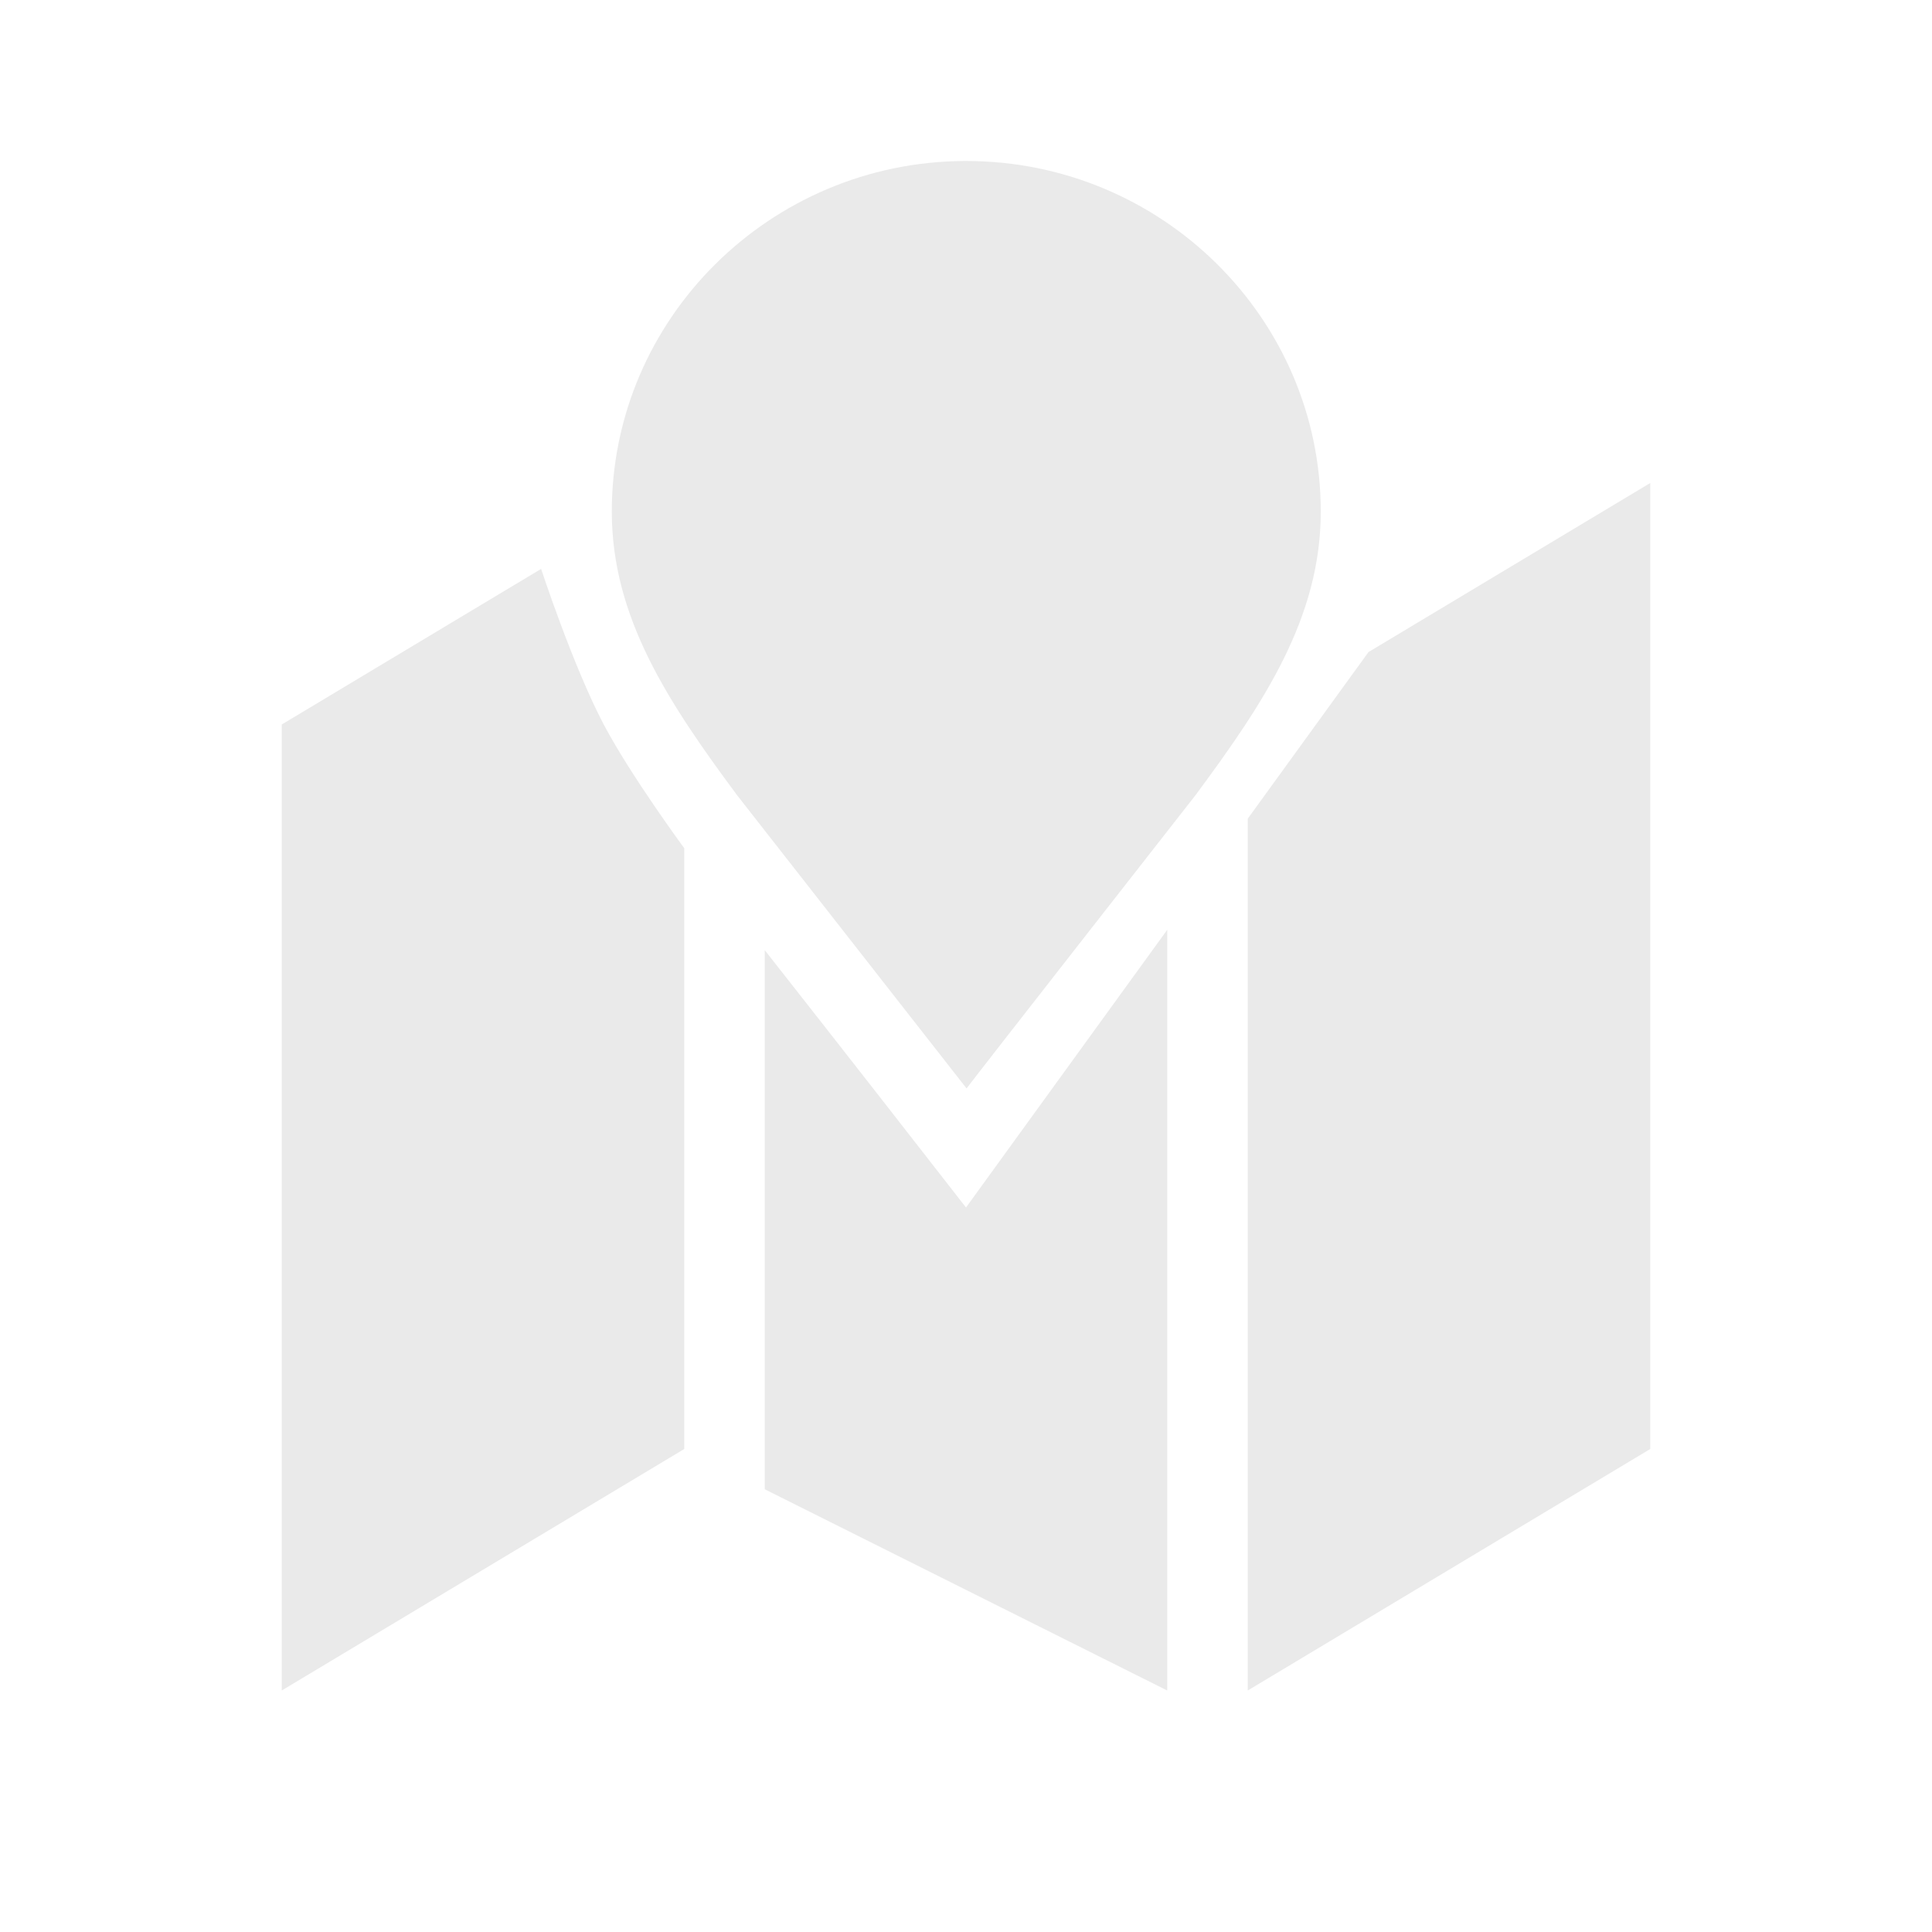 <svg width="24" height="24" viewBox="0 0 24 24" fill="none" xmlns="http://www.w3.org/2000/svg">
<path fill-rule="evenodd" clip-rule="evenodd" d="M9.5 11.803V18.5L14.5 21V11.55L12 15C11.392 14.218 10.412 12.963 9.5 11.803Z" fill="#EAEAEA"/>
<path fill-rule="evenodd" clip-rule="evenodd" d="M15.5 10.17V21L20.5 18V6L17 8.1L15.5 10.17Z" fill="#EAEAEA"/>
<path d="M3.5 9V21L8.5 18V10.537C8.5 10.537 7.834 9.633 7.5 9C7.12 8.28 6.722 7.067 6.722 7.067L3.5 9Z" fill="#EAEAEA"/>
<path fill-rule="evenodd" clip-rule="evenodd" d="M9.156 9.878C8.305 8.73 7.6 7.673 7.6 6.355C7.6 3.96 9.564 2.011 11.982 2H12.003C14.431 2 16.407 3.954 16.407 6.355C16.407 7.673 15.702 8.73 14.851 9.878C14.851 9.878 12.118 13.37 12.007 13.521L9.156 9.878Z" fill="#EAEAEA"/>
</svg>
